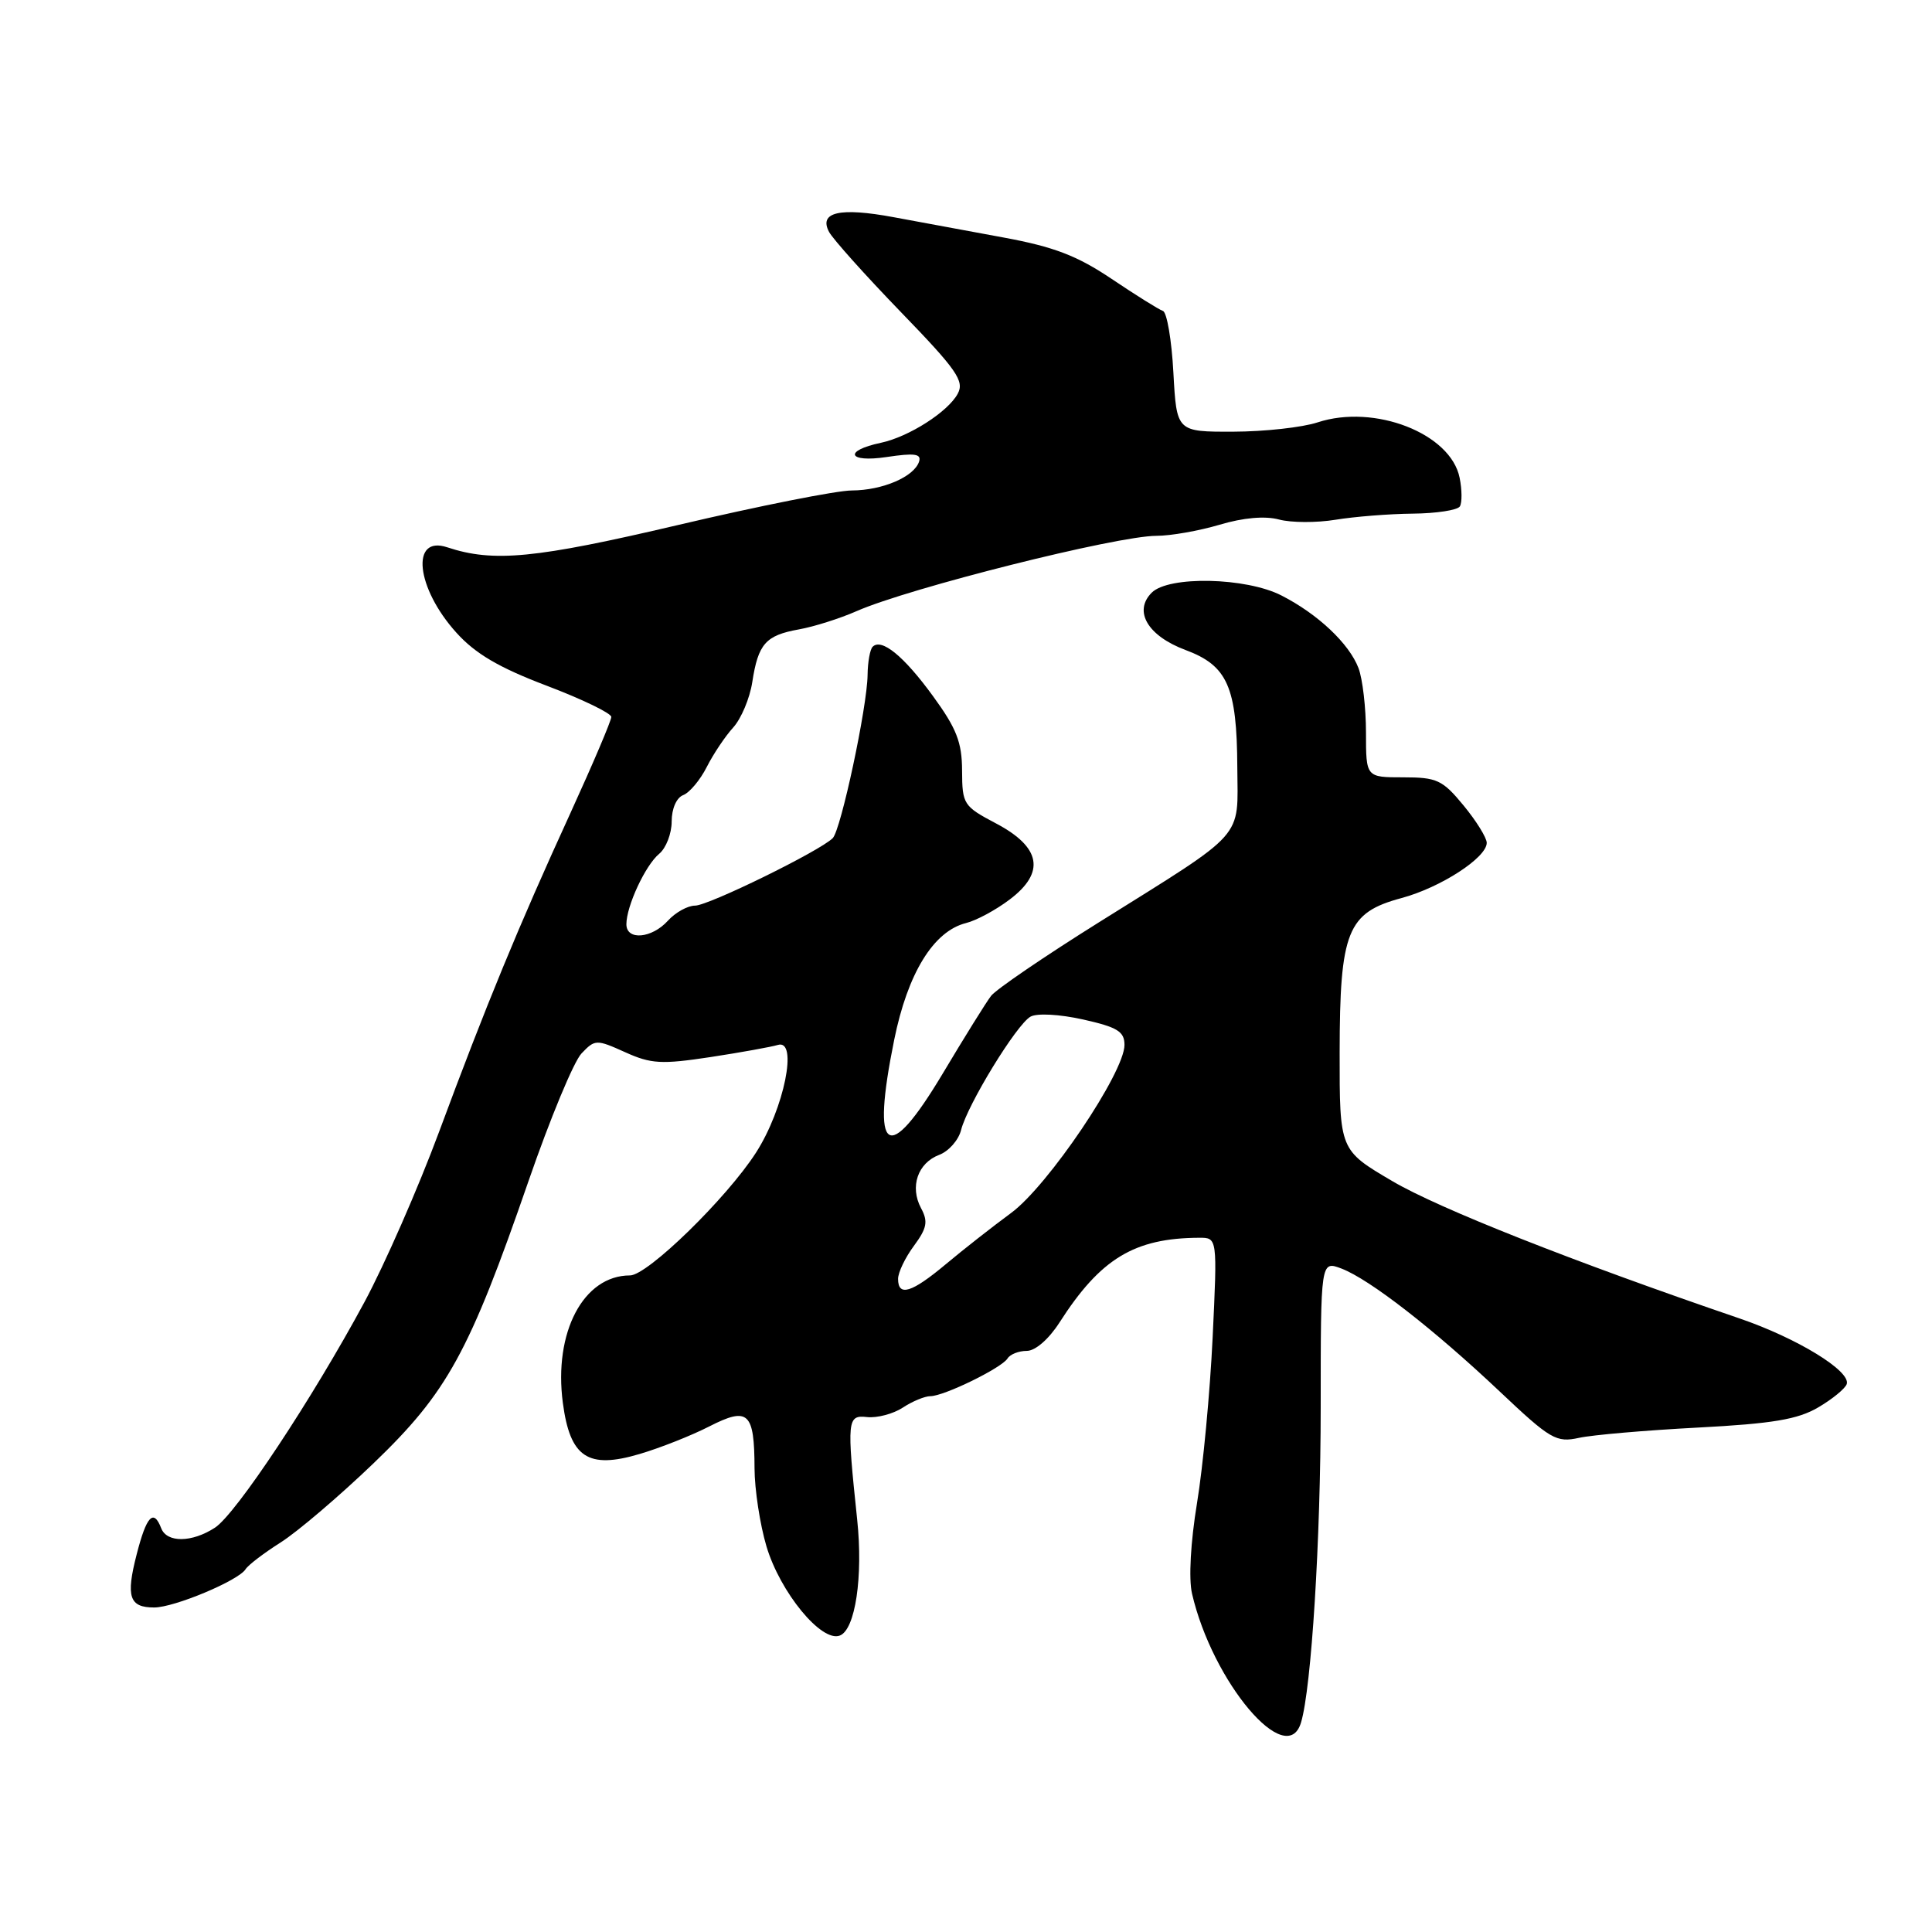 <?xml version="1.0" encoding="UTF-8" standalone="no"?>
<!DOCTYPE svg PUBLIC "-//W3C//DTD SVG 1.1//EN" "http://www.w3.org/Graphics/SVG/1.1/DTD/svg11.dtd" >
<svg xmlns="http://www.w3.org/2000/svg" xmlns:xlink="http://www.w3.org/1999/xlink" version="1.1" viewBox="0 0 256 256">
 <g >
 <path fill="currentColor"
d=" M 172.39 228.25 C 173.77 223.70 175.00 203.94 175.00 186.42 C 175.00 167.05 175.00 167.05 177.75 168.09 C 181.47 169.51 189.93 176.08 198.71 184.37 C 205.46 190.75 206.21 191.18 209.24 190.52 C 211.03 190.13 218.12 189.52 225.00 189.16 C 234.89 188.64 238.21 188.08 240.92 186.49 C 242.80 185.39 244.50 183.99 244.70 183.40 C 245.27 181.68 238.13 177.31 230.50 174.70 C 208.43 167.16 190.65 160.13 184.50 156.51 C 177.50 152.40 177.50 152.40 177.51 139.45 C 177.53 123.40 178.52 120.93 185.70 119.00 C 190.90 117.60 197.00 113.64 197.00 111.68 C 197.00 111.01 195.62 108.78 193.93 106.73 C 191.14 103.34 190.40 103.00 185.93 103.00 C 181.00 103.00 181.00 103.00 181.00 97.07 C 181.00 93.80 180.55 89.96 180.01 88.53 C 178.77 85.28 174.63 81.37 169.79 78.90 C 165.10 76.50 154.86 76.28 152.61 78.53 C 150.15 80.99 152.08 84.26 157.09 86.13 C 162.65 88.20 163.90 91.01 163.95 101.68 C 164.01 111.34 165.29 109.90 145.60 122.22 C 138.39 126.73 131.97 131.11 131.32 131.96 C 130.67 132.81 127.78 137.45 124.90 142.28 C 117.58 154.51 115.40 153.00 118.48 137.81 C 120.27 128.96 123.69 123.39 128.00 122.31 C 129.38 121.97 131.99 120.56 133.80 119.18 C 138.54 115.60 137.94 112.26 132.00 109.12 C 127.66 106.83 127.50 106.58 127.48 102.12 C 127.47 98.36 126.75 96.52 123.62 92.23 C 119.77 86.94 116.81 84.52 115.63 85.70 C 115.28 86.05 114.98 87.72 114.96 89.42 C 114.91 93.68 111.43 109.97 110.34 111.06 C 108.63 112.77 93.88 120.00 92.10 120.00 C 91.12 120.00 89.50 120.90 88.50 122.00 C 86.36 124.36 83.00 124.65 83.00 122.47 C 83.00 120.06 85.52 114.64 87.35 113.13 C 88.26 112.37 89.00 110.45 89.00 108.85 C 89.00 107.15 89.64 105.69 90.54 105.35 C 91.38 105.02 92.78 103.35 93.65 101.63 C 94.52 99.91 96.10 97.55 97.16 96.39 C 98.21 95.23 99.35 92.53 99.68 90.39 C 100.46 85.31 101.45 84.19 105.85 83.40 C 107.86 83.04 111.30 81.95 113.50 80.98 C 120.45 77.92 147.99 71.00 153.23 71.00 C 155.11 71.00 158.87 70.34 161.60 69.53 C 164.75 68.59 167.62 68.34 169.48 68.84 C 171.09 69.27 174.46 69.28 176.96 68.87 C 179.46 68.46 184.06 68.09 187.19 68.06 C 190.32 68.03 193.13 67.60 193.44 67.10 C 193.74 66.61 193.73 64.90 193.41 63.32 C 192.24 57.43 182.12 53.49 174.58 55.97 C 172.58 56.63 167.56 57.19 163.42 57.20 C 155.91 57.22 155.91 57.22 155.48 49.37 C 155.25 45.05 154.62 41.37 154.09 41.20 C 153.56 41.02 150.50 39.11 147.29 36.95 C 142.70 33.87 139.63 32.70 132.97 31.47 C 128.31 30.61 121.77 29.40 118.42 28.78 C 111.27 27.45 108.45 28.10 109.86 30.74 C 110.39 31.71 114.67 36.49 119.38 41.36 C 126.77 48.99 127.81 50.49 126.91 52.16 C 125.63 54.56 120.44 57.88 116.73 58.67 C 111.72 59.73 112.34 61.33 117.47 60.56 C 121.20 60.00 122.12 60.13 121.78 61.17 C 121.12 63.18 116.94 64.97 112.87 64.99 C 110.88 64.99 100.53 67.05 89.87 69.56 C 70.92 74.01 65.39 74.55 59.26 72.52 C 54.37 70.89 55.12 77.91 60.47 83.83 C 62.98 86.62 66.13 88.47 72.44 90.86 C 77.15 92.65 81.00 94.51 81.00 95.00 C 81.00 95.49 78.57 101.20 75.60 107.70 C 68.66 122.85 64.39 133.23 58.17 150.00 C 55.41 157.43 50.97 167.55 48.31 172.50 C 41.35 185.41 31.30 200.57 28.49 202.42 C 25.44 204.41 22.11 204.45 21.36 202.50 C 20.35 199.87 19.41 200.87 18.11 205.96 C 16.66 211.59 17.13 213.00 20.43 213.00 C 23.10 213.00 31.61 209.43 32.54 207.93 C 32.89 207.37 34.98 205.78 37.19 204.38 C 39.40 202.98 44.95 198.26 49.51 193.88 C 59.27 184.50 62.17 179.24 70.03 156.50 C 72.88 148.25 76.04 140.63 77.06 139.58 C 78.84 137.71 79.03 137.71 82.83 139.42 C 86.27 140.98 87.65 141.05 94.13 140.07 C 98.18 139.45 102.21 138.72 103.07 138.46 C 105.79 137.63 103.90 146.92 100.18 152.72 C 96.30 158.76 85.80 169.00 83.48 169.00 C 77.31 169.00 73.34 176.53 74.58 185.89 C 75.54 193.13 77.90 194.70 84.76 192.66 C 87.47 191.86 91.62 190.22 93.98 189.01 C 99.16 186.37 99.96 187.11 99.98 194.57 C 99.99 197.36 100.70 202.01 101.56 204.90 C 103.37 210.98 108.85 217.66 111.28 216.72 C 113.33 215.94 114.38 208.93 113.58 201.35 C 112.19 188.11 112.25 187.47 114.90 187.77 C 116.22 187.91 118.35 187.35 119.62 186.52 C 120.89 185.68 122.54 185.00 123.28 185.00 C 125.08 185.00 132.71 181.27 133.50 180.01 C 133.84 179.45 134.99 179.00 136.05 179.00 C 137.18 179.00 138.96 177.46 140.38 175.25 C 145.81 166.77 150.30 164.05 158.90 164.01 C 161.31 164.00 161.31 164.00 160.68 177.25 C 160.33 184.54 159.40 194.40 158.61 199.17 C 157.76 204.35 157.49 209.19 157.95 211.17 C 160.67 222.91 170.50 234.53 172.39 228.25 Z  M 119.00 169.46 C 119.00 168.61 119.94 166.64 121.10 165.08 C 122.83 162.73 123.00 161.86 122.04 160.08 C 120.53 157.25 121.60 154.10 124.46 153.02 C 125.72 152.54 127.02 151.06 127.35 149.73 C 128.19 146.38 134.70 135.74 136.55 134.71 C 137.41 134.23 140.38 134.39 143.53 135.09 C 148.07 136.11 149.00 136.68 149.00 138.46 C 149.00 142.11 138.86 157.14 133.97 160.73 C 131.51 162.54 127.62 165.59 125.33 167.51 C 120.80 171.30 119.00 171.86 119.00 169.46 Z "/>
</g>
</svg>
